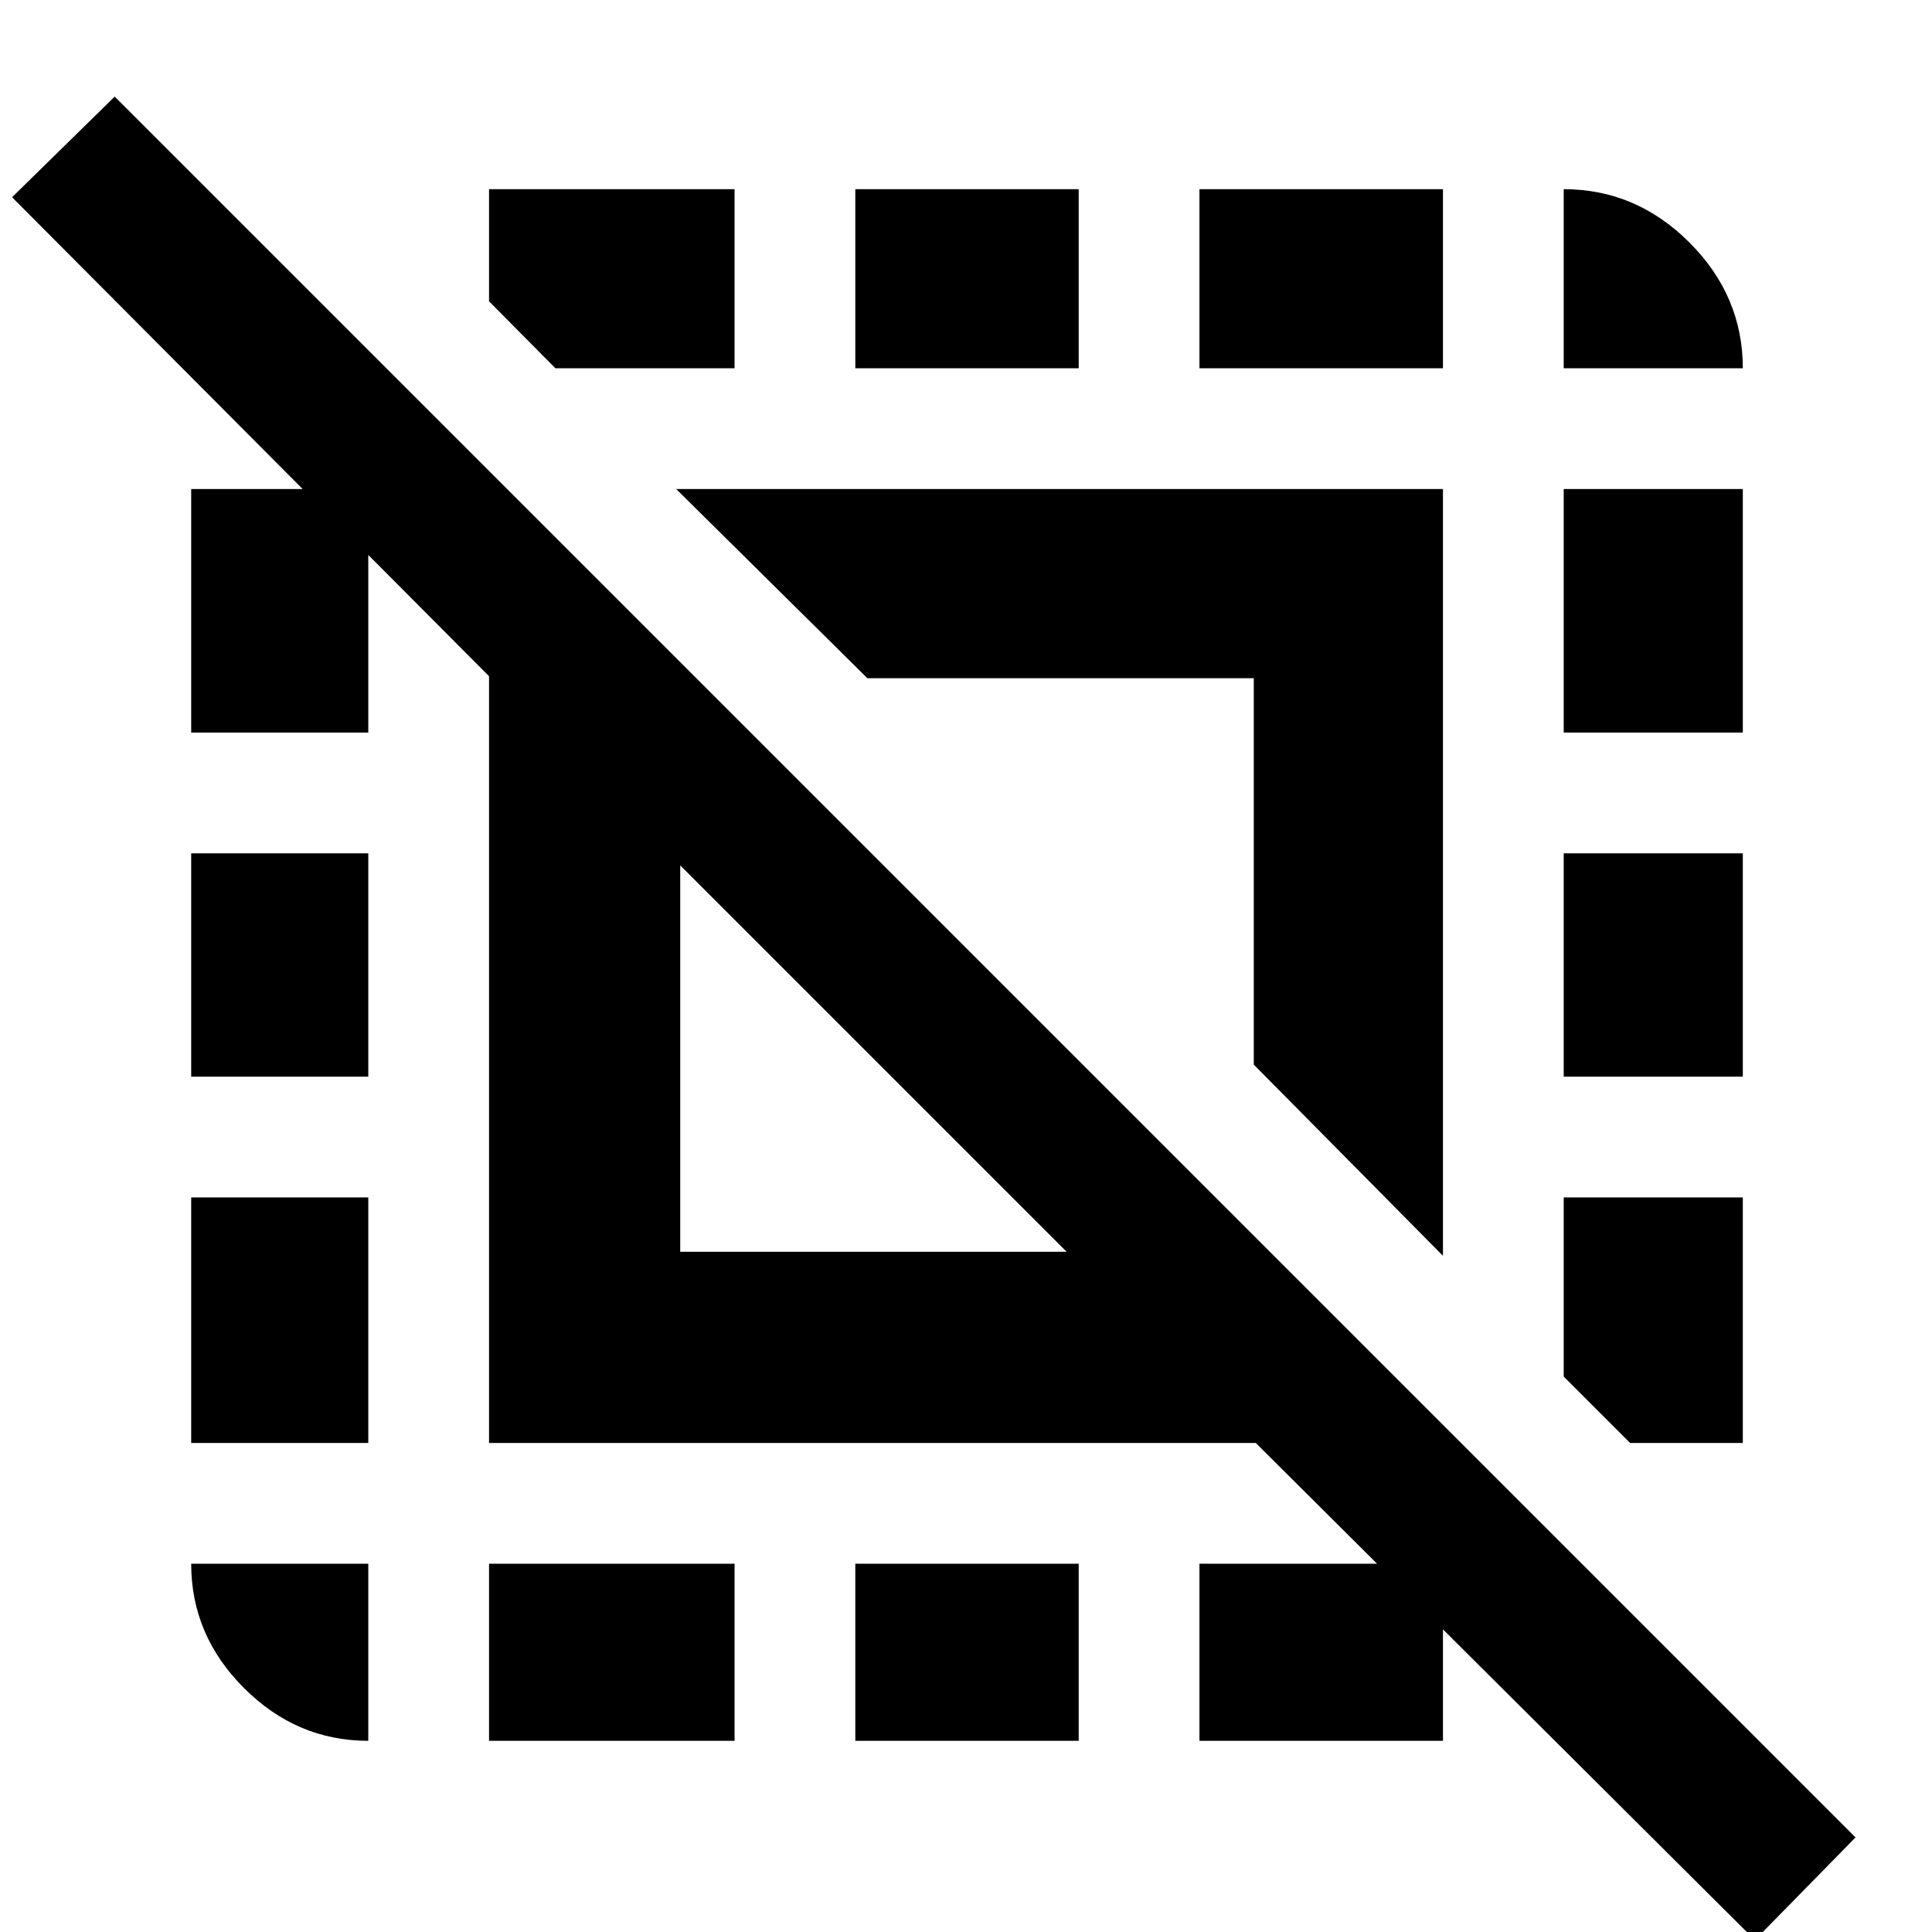 <svg xmlns="http://www.w3.org/2000/svg" width="48" height="48" viewBox="0 -960 960 960"><path d="M183-95q-35.55 0-61.775-26.225T95-183h88v88Zm60 0v-88h122v88H243Zm182 0v-88h111v88H425Zm0-682v-89h111v89H425ZM596-95v-88h121v88H596Zm0-682v-89h121v89H596Zm181 0v-89q35.962 0 62.481 26.519T866-777h-89ZM872 4 624-243H243v-381L6-862l51-50L922-47 872 4Zm-62-247-33-33v-89h89v122h-56Zm-472-95h192L338-530v192Zm379 2-94-95v-192H431l-95-94h381v381ZM276-777l-33-33.287V-866h122v89h-89ZM95-243v-122h88v122H95Zm0-182v-111h88v111H95Zm0-171v-121h88v121H95Zm682 171v-111h89v111h-89Zm0-171v-121h89v121h-89Z"/></svg>